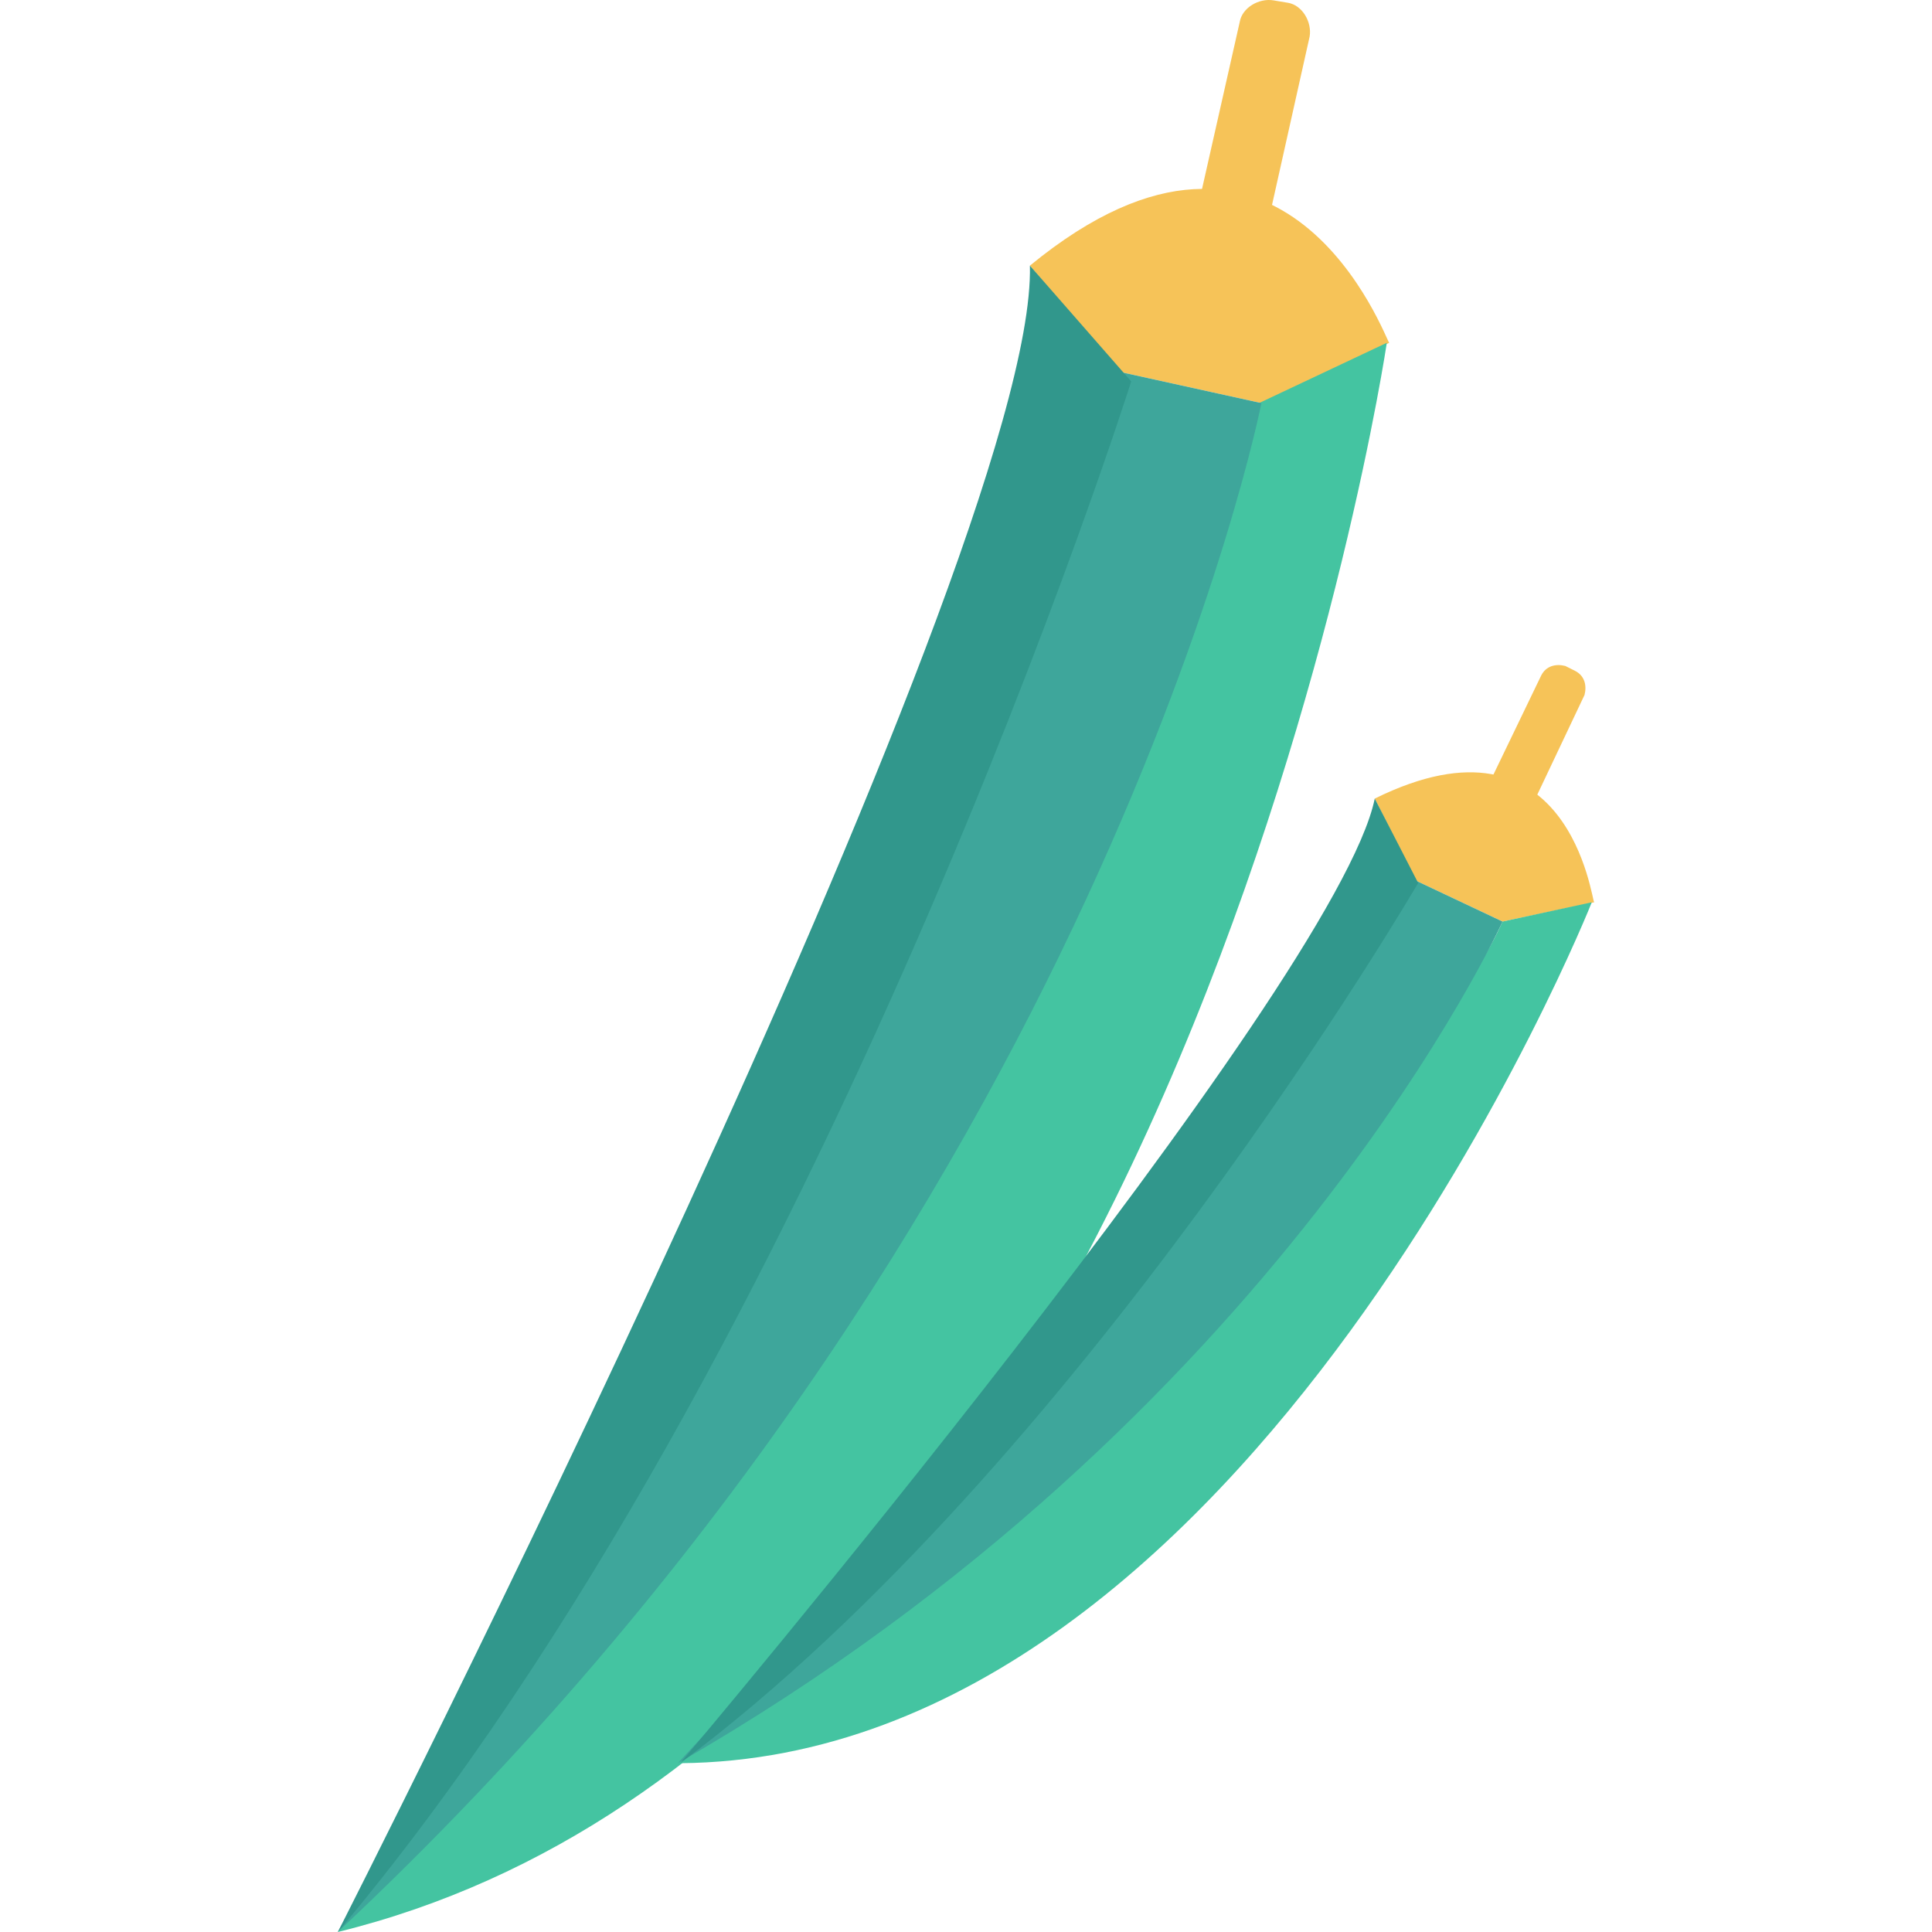 <?xml version="1.0" encoding="iso-8859-1"?>
<!-- Generator: Adobe Illustrator 19.0.0, SVG Export Plug-In . SVG Version: 6.00 Build 0)  -->
<svg xmlns="http://www.w3.org/2000/svg" xmlns:xlink="http://www.w3.org/1999/xlink" version="1.1" id="Capa_1" x="0px" y="0px" viewBox="0 0 410.19 410.19" style="enable-background:new 0 0 410.19 410.19;" xml:space="preserve">
<path style="fill:#F6C358;" d="M218.663,56.398l18.944,22.528l30.208,6.656l27.136-12.8  C294.439,72.782,272.935,11.854,218.663,56.398z"/>
<path style="fill:#44C4A1;" d="M294.439,72.782c0,0-43.52,293.376-222.72,337.408c0,0,177.152-239.104,195.584-324.608"/>
<path style="fill:#3EA69B;" d="M267.815,85.582c0,0-33.792,172.544-196.096,324.608c0,0,160.256-274.944,165.888-331.264"/>
<path style="fill:#31978C;" d="M240.167,80.974c0,0-65.024,206.336-168.448,329.216c0,0,148.48-291.328,146.944-353.792"/>
<g>
	<path style="fill:#F6C358;" d="M267.303,55.886l-14.848-3.584l10.752-47.616c0.512-3.072,4.096-5.12,7.168-4.608l3.072,0.512   c3.072,0.512,5.12,4.096,4.608,7.168L267.303,55.886z"/>
	<path style="fill:#F6C358;" d="M291.879,169.55l8.704,17.408l18.432,8.704l19.456-4.096   C337.959,191.566,333.351,149.07,291.879,169.55z"/>
</g>
<path style="fill:#44C4A1;" d="M337.959,191.566c0,0-72.192,181.76-193.536,182.784c0,0,151.552-126.976,174.592-178.688"/>
<path style="fill:#3EA69B;" d="M319.015,195.662c0,0-47.616,105.472-175.104,178.688c0,0,142.336-152.576,156.672-187.392"/>
<path style="fill:#31978C;" d="M301.095,187.47c0,0-72.192,123.904-156.672,186.88c0,0,139.264-164.864,147.456-204.8"/>
<path style="fill:#F6C358;" d="M322.599,176.718l-9.216-4.608l13.824-28.672c1.024-2.048,3.072-2.56,5.12-2.048l2.048,1.024  c2.048,1.024,2.56,3.072,2.048,5.12L322.599,176.718z"/>
<g>
</g>
<g>
</g>
<g>
</g>
<g>
</g>
<g>
</g>
<g>
</g>
<g>
</g>
<g>
</g>
<g>
</g>
<g>
</g>
<g>
</g>
<g>
</g>
<g>
</g>
<g>
</g>
<g>
</g>
</svg>
